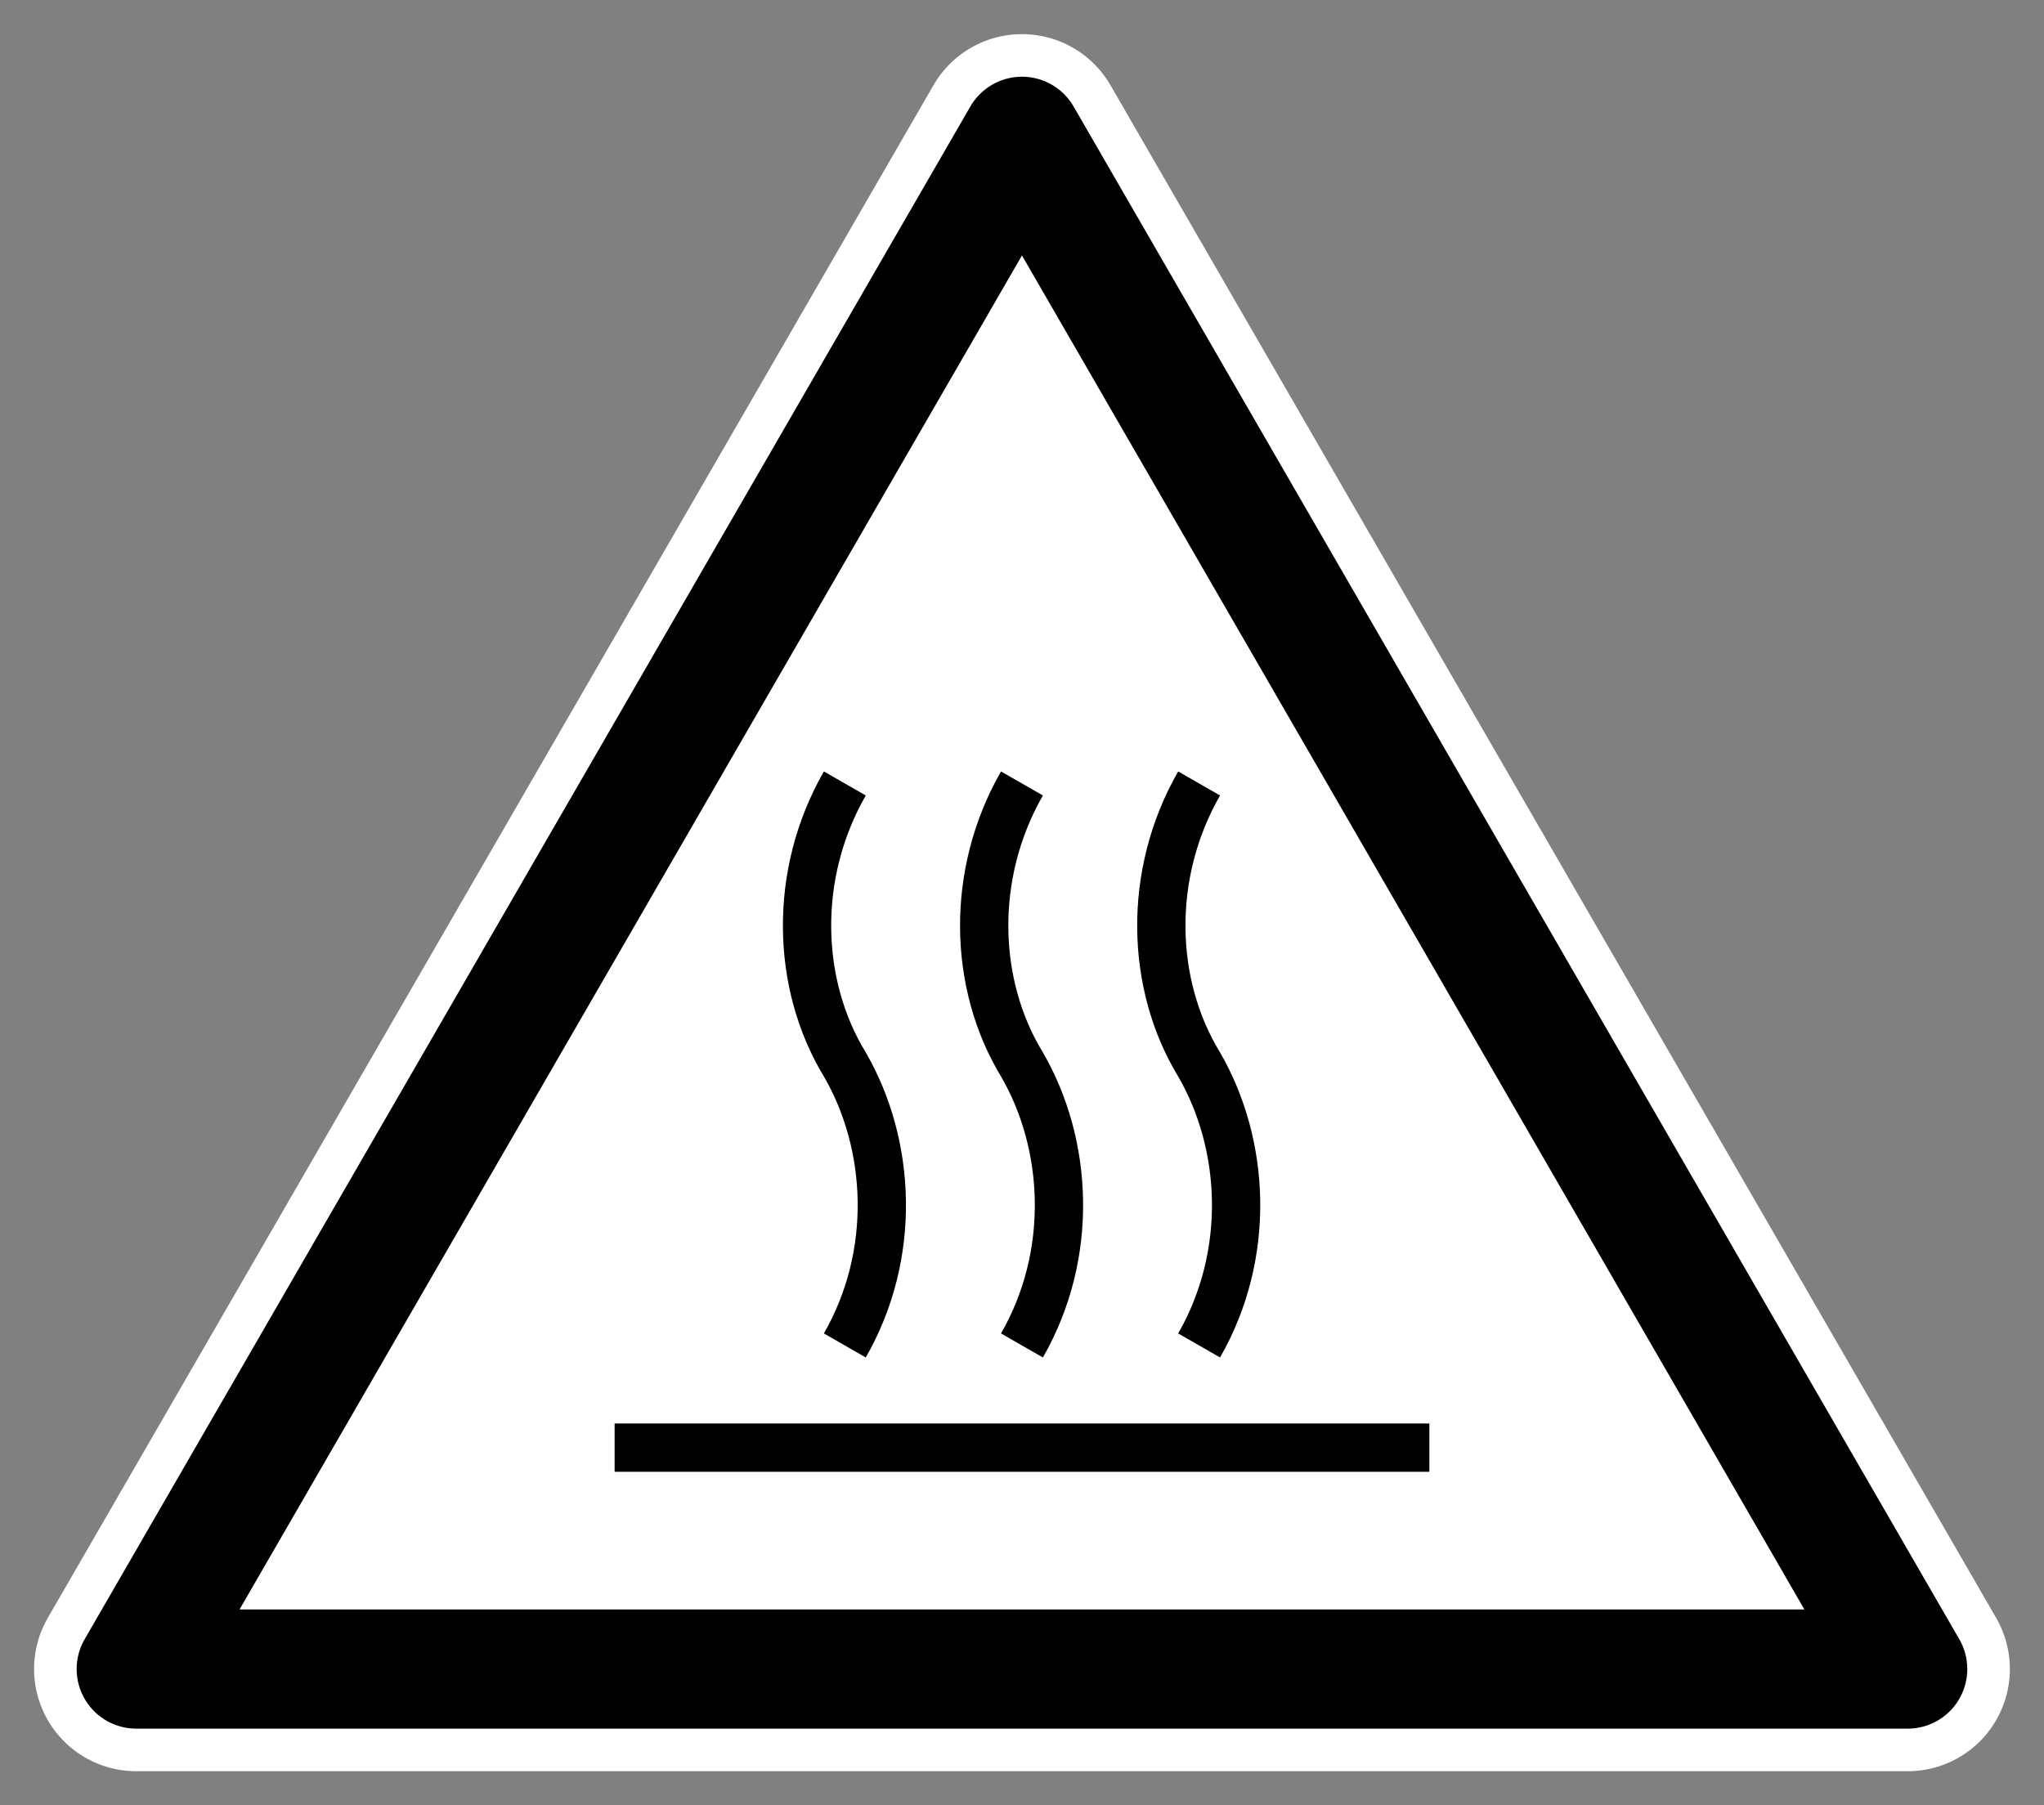 <?xml version="1.0" encoding="UTF-8" standalone="no"?>
<!-- by David Dahl, Everyday Inventors, LLC -->

<!-- Created with Inkscape (http://www.inkscape.org/) -->

<svg
   xmlns:dc="http://purl.org/dc/elements/1.1/"
   xmlns:cc="http://creativecommons.org/ns#"
   xmlns:rdf="http://www.w3.org/1999/02/22-rdf-syntax-ns#"
   xmlns:svg="http://www.w3.org/2000/svg"
   xmlns="http://www.w3.org/2000/svg"
   xmlns:sodipodi="http://sodipodi.sourceforge.net/DTD/sodipodi-0.dtd"
   xmlns:inkscape="http://www.inkscape.org/namespaces/inkscape"
   width="600.02"
   height="530.02"
   id="svg2"
   version="1.1"
   inkscape:version="0.47 r22583"
   sodipodi:docname="Warning - Hot Surface 01 BW.svg"
   style="display:inline">
  <rect width="100%" height="100%" fill="#808080" stroke="none"/>
  <title
     id="title3635">Warning Hot Surface in Black and White</title>
  <defs
     id="defs4">
    <inkscape:perspective
       sodipodi:type="inkscape:persp3d"
       inkscape:vp_x="0 : 526.18109 : 1"
       inkscape:vp_y="0 : 1000 : 0"
       inkscape:vp_z="744.09448 : 526.18109 : 1"
       inkscape:persp3d-origin="372.04724 : 350.78739 : 1"
       id="perspective10" />
    <inkscape:perspective
       id="perspective3627"
       inkscape:persp3d-origin="0.5 : 0.33333333 : 1"
       inkscape:vp_z="1 : 0.5 : 1"
       inkscape:vp_y="0 : 1000 : 0"
       inkscape:vp_x="0 : 0.5 : 1"
       sodipodi:type="inkscape:persp3d" />
    <inkscape:perspective
       id="perspective3649"
       inkscape:persp3d-origin="0.5 : 0.33333333 : 1"
       inkscape:vp_z="1 : 0.5 : 1"
       inkscape:vp_y="0 : 1000 : 0"
       inkscape:vp_x="0 : 0.5 : 1"
       sodipodi:type="inkscape:persp3d" />
    <inkscape:perspective
       id="perspective3649-6"
       inkscape:persp3d-origin="0.5 : 0.33333333 : 1"
       inkscape:vp_z="1 : 0.5 : 1"
       inkscape:vp_y="0 : 1000 : 0"
       inkscape:vp_x="0 : 0.5 : 1"
       sodipodi:type="inkscape:persp3d" />
    <inkscape:perspective
       id="perspective3683"
       inkscape:persp3d-origin="0.5 : 0.33333333 : 1"
       inkscape:vp_z="1 : 0.5 : 1"
       inkscape:vp_y="0 : 1000 : 0"
       inkscape:vp_x="0 : 0.5 : 1"
       sodipodi:type="inkscape:persp3d" />
    <inkscape:perspective
       id="perspective2835"
       inkscape:persp3d-origin="0.5 : 0.33333333 : 1"
       inkscape:vp_z="1 : 0.5 : 1"
       inkscape:vp_y="0 : 1000 : 0"
       inkscape:vp_x="0 : 0.5 : 1"
       sodipodi:type="inkscape:persp3d" />
  </defs>
  <sodipodi:namedview
     id="base"
     pagecolor="#ffffff"
     bordercolor="#666666"
     borderopacity="1.0"
     inkscape:pageopacity="0.0"
     inkscape:pageshadow="2"
     inkscape:zoom="1.3433455"
     inkscape:cx="299.2656"
     inkscape:cy="265.01001"
     inkscape:document-units="px"
     inkscape:current-layer="layer2"
     showgrid="true"
     units="mm"
     showborder="true"
     inkscape:window-width="1390"
     inkscape:window-height="967"
     inkscape:window-x="2"
     inkscape:window-y="25"
     inkscape:window-maximized="0">
    <inkscape:grid
       type="xygrid"
       id="grid2816"
       empspacing="5"
       visible="true"
       enabled="true"
       snapvisiblegridlinesonly="true" />
  </sodipodi:namedview>
  <g
     inkscape:groupmode="layer"
     id="layer2"
     inkscape:label="Triangle"
     transform="translate(-10,-60.004)">
    <path
       style="fill:#ffffff;fill-opacity:1;stroke:#ffffff;stroke-width:60;stroke-linecap:round;stroke-linejoin:round;stroke-miterlimit:4;stroke-opacity:1;stroke-dasharray:none"
       d="m 310,100.024 -260,450 520,0 -260,-450 z"
       id="path3673-4"
       sodipodi:nodetypes="cccc" />
    <path
       style="fill:none;stroke:#000000;stroke-width:35;stroke-linecap:round;stroke-linejoin:round;stroke-miterlimit:4;stroke-opacity:1;stroke-dasharray:none"
       d="m 310,100.024 -260,450 520,0 -260,-450 z"
       id="path3673" />
  </g>
  <g
     inkscape:groupmode="layer"
     id="layer1"
     inkscape:label="Symbol"
     sodipodi:insensitive="true">
    <path
       style="fill:none;stroke:#000000;stroke-width:14.173;stroke-linecap:square;stroke-linejoin:miter;stroke-miterlimit:4;stroke-opacity:1;stroke-dasharray:none"
       d="m 412.51,425.02 -225,0"
       id="path3696"
       sodipodi:nodetypes="cc" />
    <path
       id="path3741"
       style="fill:none;stroke:#000000;stroke-width:14.173;stroke-linecap:butt;stroke-linejoin:miter;stroke-miterlimit:4;stroke-opacity:1;stroke-dasharray:none"
       d="m 300,230.02 c -15.306,26.701 -14.262,59.085 0,82.5 13.596,23.458 15.343,55.757 0,82.5"
       sodipodi:nodetypes="ccc" />
    <path
       id="path3718"
       style="fill:none;stroke:#000000;stroke-width:14.173;stroke-linecap:butt;stroke-linejoin:miter;stroke-miterlimit:4;stroke-opacity:1;stroke-dasharray:none"
       d="m 352,230.02 c -15.306,26.701 -14.262,59.085 0,82.5 13.596,23.458 15.343,55.757 0,82.5"
       sodipodi:nodetypes="ccc" />
    <path
       id="path3718-7"
       style="fill:none;stroke:#000000;stroke-width:14.173;stroke-linecap:butt;stroke-linejoin:miter;stroke-miterlimit:4;stroke-opacity:1;stroke-dasharray:none"
       d="m 248,230.02 c -15.306,26.701 -14.262,59.085 0,82.5 13.596,23.458 15.343,55.757 0,82.5"
       sodipodi:nodetypes="ccc" />
  </g>
</svg>
